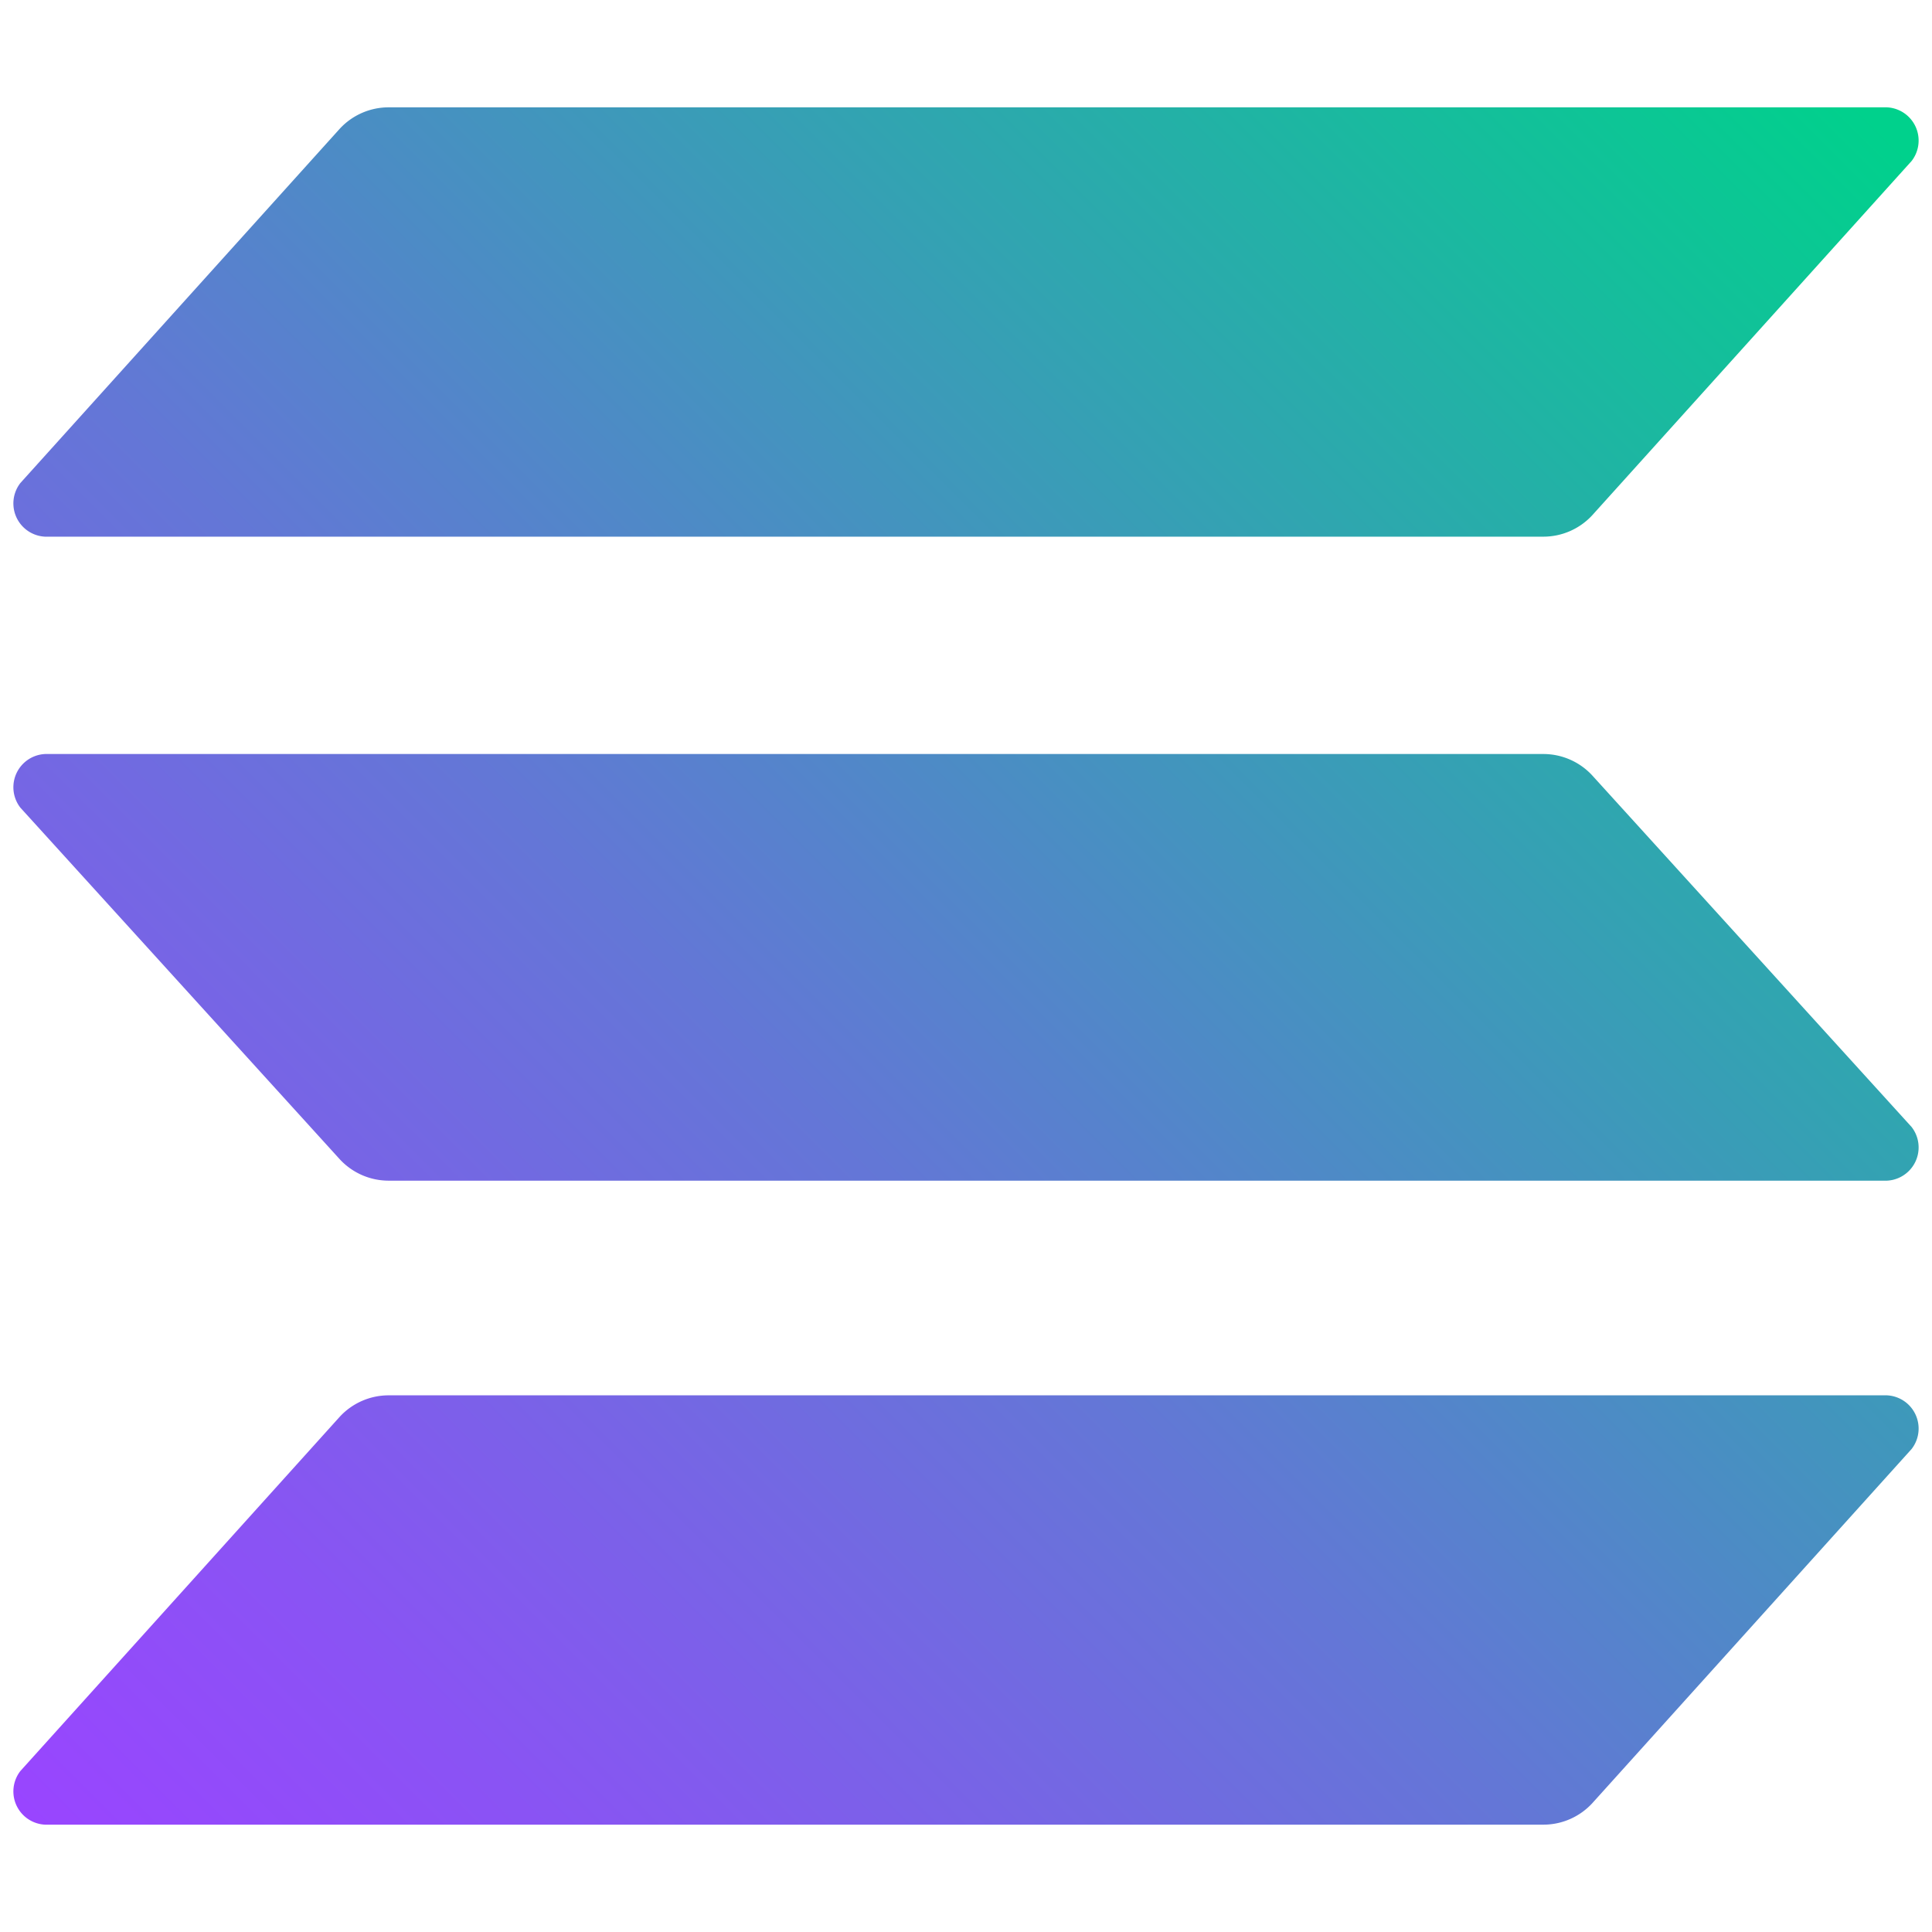 <svg id="logo" xmlns="http://www.w3.org/2000/svg" xmlns:xlink="http://www.w3.org/1999/xlink" viewBox="0 0 36 36"><defs><style>.cls-1{fill-rule:evenodd;fill:url(#linear-gradient);}</style><linearGradient id="linear-gradient" x1="1.3" y1="34.7" x2="34.7" y2="1.3" gradientUnits="userSpaceOnUse"><stop offset="0" stop-color="#9945ff"/><stop offset="0.14" stop-color="#8a53f4"/><stop offset="0.42" stop-color="#6377d6"/><stop offset="0.79" stop-color="#24b0a7"/><stop offset="0.99" stop-color="#00d18c"/><stop offset="1" stop-color="#00d18c"/></linearGradient></defs><path class="cls-1" d="M6.33,26.4a1.24,1.24,0,0,1,.91-.4l27.92,0a.62.62,0,0,1,.46,1L29.67,33.6a1.24,1.24,0,0,1-.91.4L.84,34a.62.62,0,0,1-.46-1ZM35.62,21a.62.62,0,0,1-.46,1L7.24,22a1.24,1.24,0,0,1-.91-.4L.38,15.05a.62.62,0,0,1,.46-1l27.92,0a1.24,1.24,0,0,1,.91.4ZM6.33,2.4A1.24,1.24,0,0,1,7.24,2L35.16,2a.62.62,0,0,1,.46,1L29.67,9.6a1.24,1.24,0,0,1-.91.4L.84,10A.62.62,0,0,1,.38,9Z"/></svg>